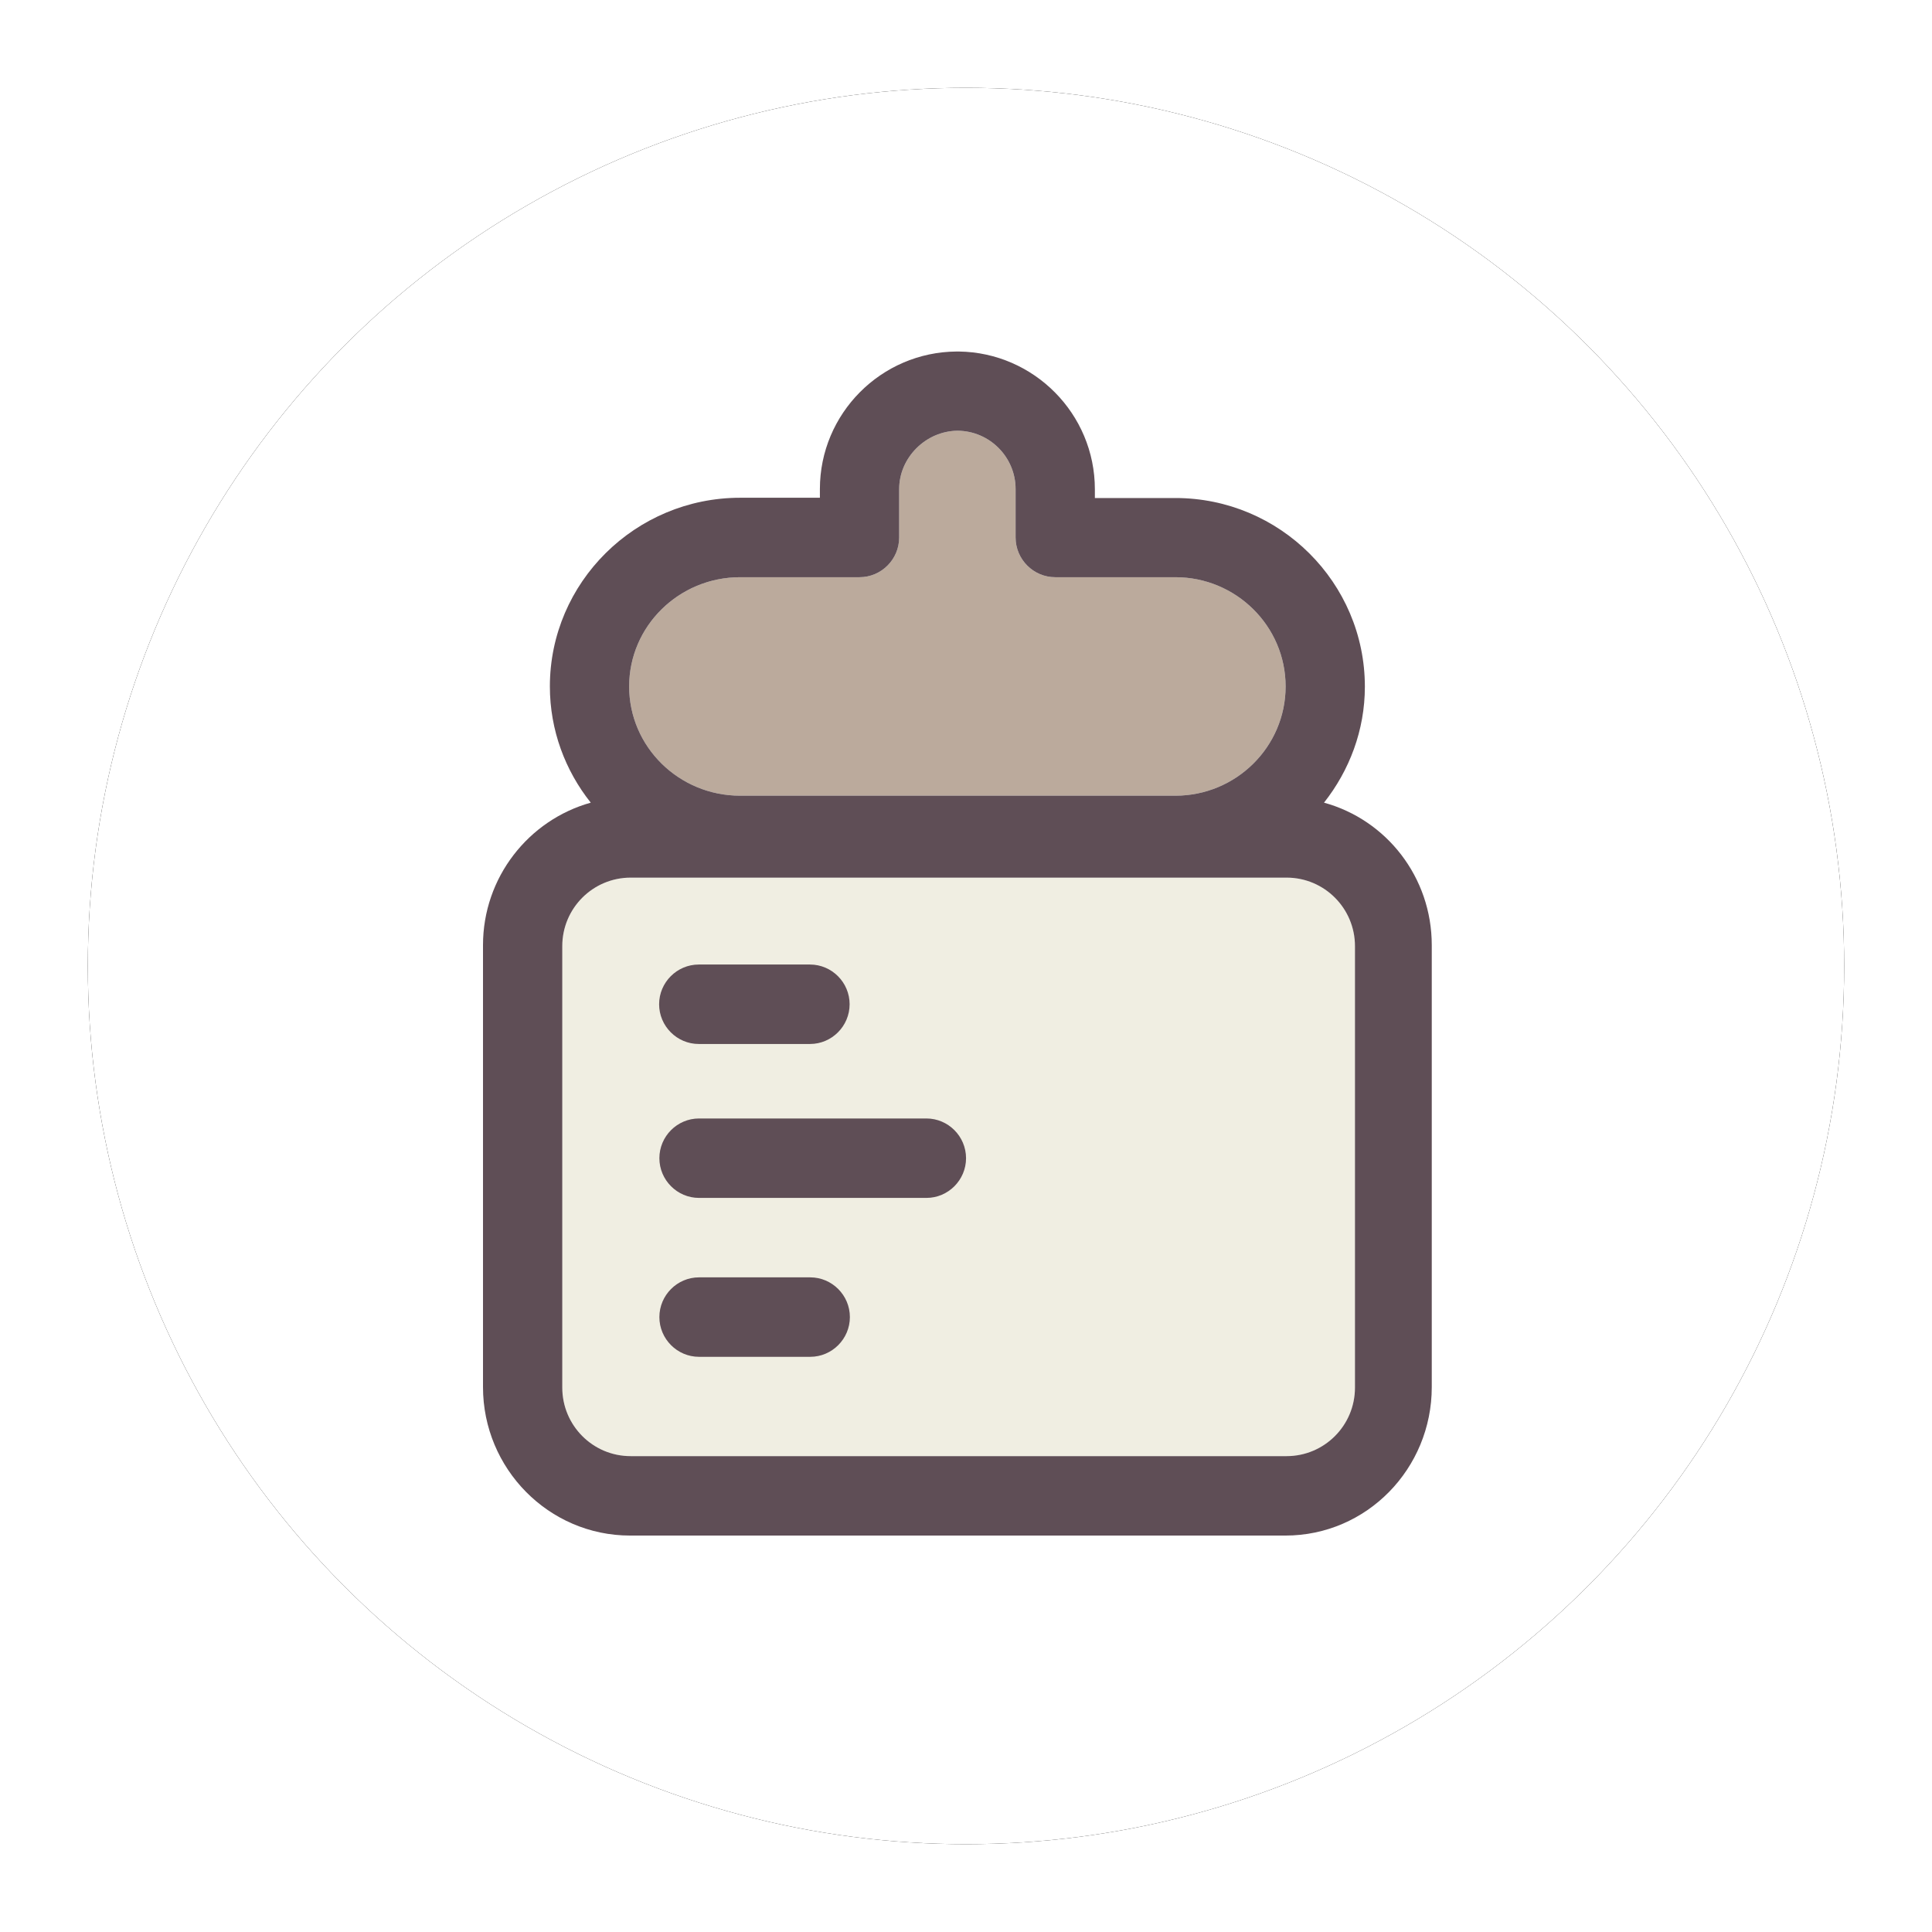 <?xml version="1.0" encoding="UTF-8" standalone="no"?>
<svg width="88px" height="88px" viewBox="0 0 88 88" version="1.1" xmlns="http://www.w3.org/2000/svg" xmlns:xlink="http://www.w3.org/1999/xlink">
    <!-- Generator: Sketch 40 (33762) - http://www.bohemiancoding.com/sketch -->
    <title>icon_baby</title>
    <desc>Created with Sketch.</desc>
    <defs>
        <circle id="path-1" cx="40" cy="40" r="40"></circle>
        <filter x="-50%" y="-50%" width="200%" height="200%" filterUnits="objectBoundingBox" id="filter-2">
            <feOffset dx="0" dy="0" in="SourceAlpha" result="shadowOffsetOuter1"></feOffset>
            <feGaussianBlur stdDeviation="0.5" in="shadowOffsetOuter1" result="shadowBlurOuter1"></feGaussianBlur>
            <feColorMatrix values="0 0 0 0 0   0 0 0 0 0   0 0 0 0 0  0 0 0 0.5 0" type="matrix" in="shadowBlurOuter1"></feColorMatrix>
        </filter>
    </defs>
    <g id="Page-1" stroke="none" stroke-width="1" fill="none" fill-rule="evenodd">
        <g id="icon_baby">
            <g id="Group-5" transform="translate(4, 4)">
                <g id="Oval">
                    <use fill="black" fill-opacity="1" filter="url(#filter-2)" xlink:href="#path-1"></use>
                    <use fill="#FFFFFF" fill-rule="evenodd" xlink:href="#path-1"></use>
                </g>
                <g id="奶瓶" transform="translate(18, 12)">
                    <g id="Group">
                        <path d="M39.717,47.203 C39.717,48.934 38.318,50.325 36.603,50.325 L6.725,50.325 C4.998,50.325 3.611,48.922 3.611,47.203 L3.611,27.096 C3.611,25.366 5.01,23.975 6.725,23.975 L36.603,23.975 C38.329,23.975 39.717,25.377 39.717,27.096 L39.717,47.203 L39.717,47.203 Z" id="Path" fill="#F0EEE2"></path>
                        <path d="M11.712,10.291 L17.151,10.291 C18.143,10.291 18.956,9.477 18.956,8.482 L18.956,6.276 C18.956,4.84 20.174,3.63 21.619,3.619 C23.074,3.63 24.259,4.818 24.259,6.276 L24.259,8.482 C24.259,9.477 25.071,10.291 26.064,10.291 L31.537,10.291 C34.301,10.291 36.558,12.519 36.558,15.267 C36.558,18.015 34.301,20.243 31.537,20.243 L11.712,20.243 C8.925,20.243 6.657,18.015 6.657,15.267 C6.657,12.519 8.925,10.291 11.712,10.291 Z" id="Path" fill="#BBAA9C"></path>
                        <path d="M38.307,20.56 C39.458,19.101 40.168,17.269 40.168,15.278 C40.168,10.54 36.298,6.684 31.537,6.684 L27.87,6.684 L27.87,6.288 C27.87,2.85 25.094,0.057 21.675,0.011 L21.574,0.011 C18.132,0.034 15.345,2.839 15.345,6.276 L15.345,6.672 L11.712,6.672 C6.939,6.672 3.046,10.529 3.046,15.267 C3.046,17.257 3.746,19.101 4.908,20.56 C2.076,21.351 0,23.964 0,27.051 L0,47.181 C0,50.89 2.99,53.943 6.702,53.943 L36.546,53.943 C40.259,53.943 43.215,50.89 43.215,47.181 L43.215,27.051 C43.215,23.952 41.15,21.34 38.307,20.56 L38.307,20.56 Z M11.712,10.291 L17.151,10.291 C18.143,10.291 18.956,9.477 18.956,8.482 L18.956,6.276 C18.956,4.84 20.174,3.63 21.619,3.619 C23.074,3.63 24.259,4.818 24.259,6.276 L24.259,8.482 C24.259,9.477 25.071,10.291 26.064,10.291 L31.537,10.291 C34.301,10.291 36.558,12.519 36.558,15.267 C36.558,18.015 34.301,20.243 31.537,20.243 L11.712,20.243 C8.925,20.243 6.657,18.015 6.657,15.267 C6.657,12.519 8.925,10.291 11.712,10.291 Z M39.717,47.203 C39.717,48.934 38.318,50.325 36.603,50.325 L6.725,50.325 C4.998,50.325 3.611,48.922 3.611,47.203 L3.611,27.096 C3.611,25.366 5.01,23.975 6.725,23.975 L36.603,23.975 C38.329,23.975 39.717,25.377 39.717,27.096 L39.717,47.203 L39.717,47.203 Z" id="Shape" fill="#5F4E56"></path>
                        <path d="M9.828,31.552 L14.894,31.552 C15.887,31.552 16.699,30.738 16.699,29.742 C16.699,28.747 15.887,27.933 14.894,27.933 L9.828,27.933 C8.835,27.933 8.022,28.747 8.022,29.742 C8.022,30.738 8.835,31.552 9.828,31.552 Z M20.197,34.945 L9.839,34.945 C8.846,34.945 8.034,35.759 8.034,36.754 C8.034,37.749 8.846,38.563 9.839,38.563 L20.197,38.563 C21.19,38.563 22.002,37.749 22.002,36.754 C22.002,35.759 21.19,34.945 20.197,34.945 Z M14.905,42.182 L9.839,42.182 C8.846,42.182 8.034,42.996 8.034,43.992 C8.034,44.987 8.846,45.801 9.839,45.801 L14.905,45.801 C15.898,45.801 16.711,44.987 16.711,43.992 C16.711,42.996 15.898,42.182 14.905,42.182 Z" id="Shape" fill="#5F4E56"></path>
                    </g>
                </g>
            </g>
        </g>
    </g>
</svg>